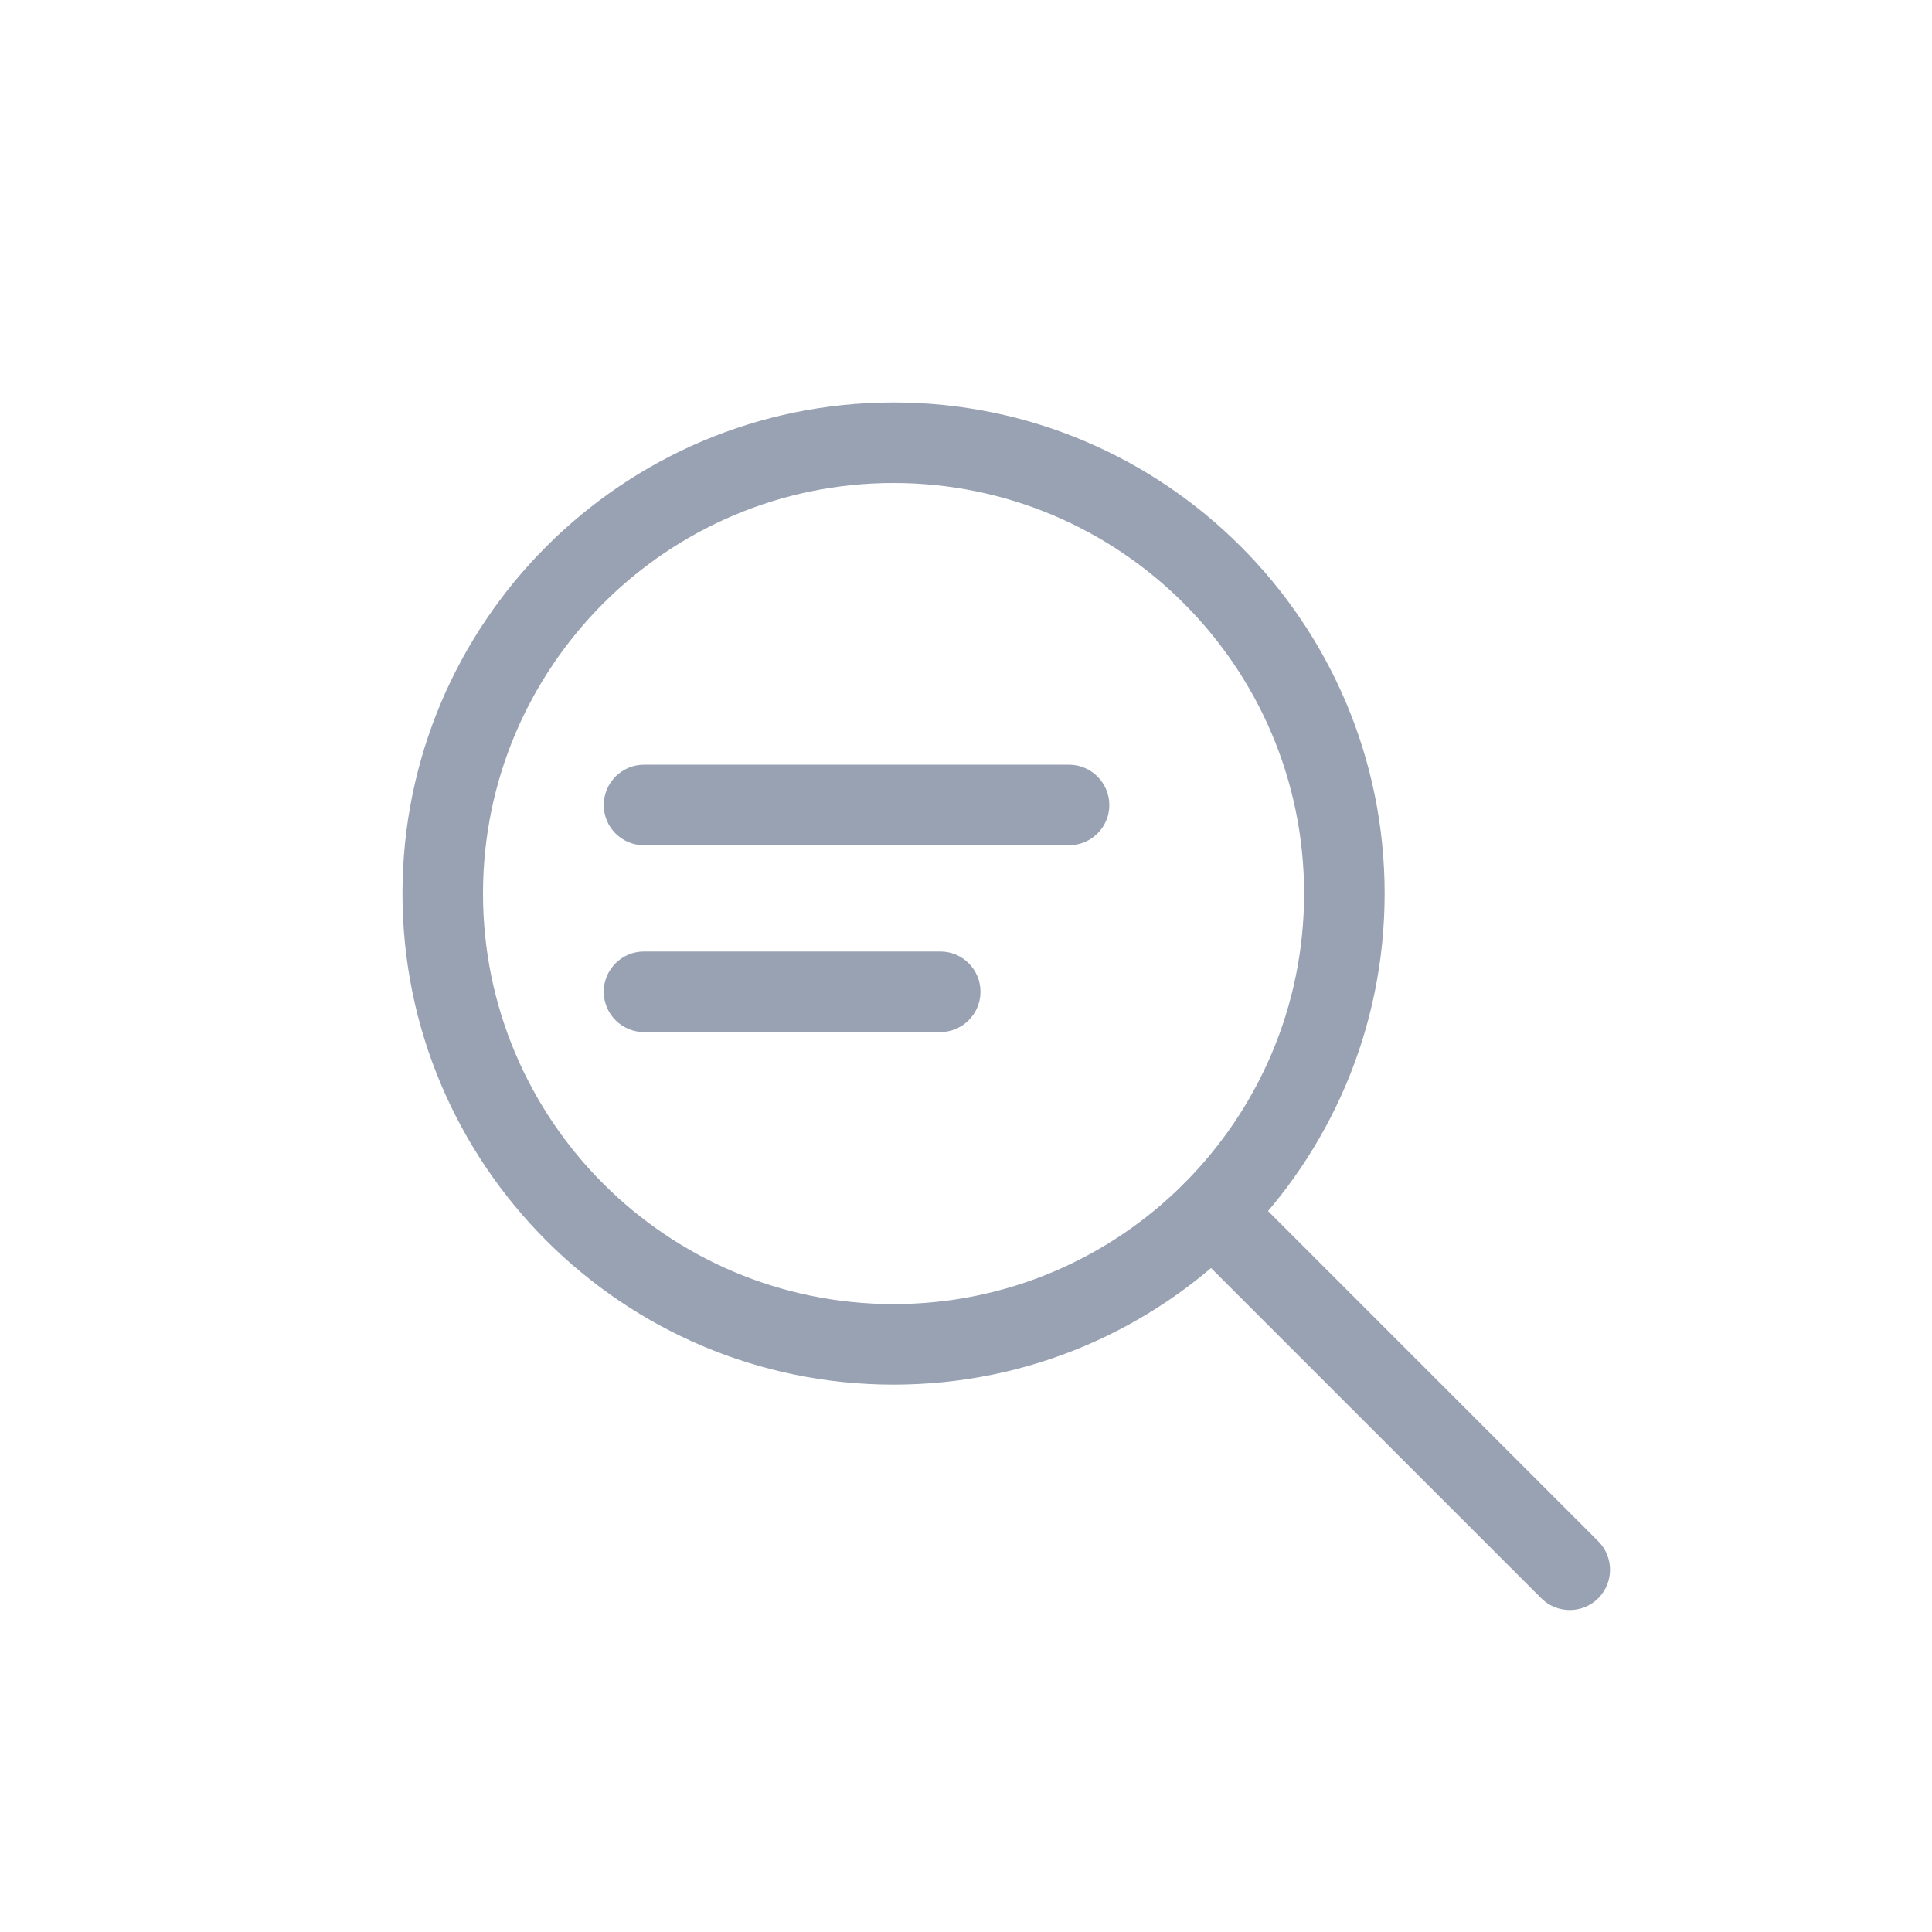 <svg width="16" height="16" viewBox="0 0 16 16" fill="none" xmlns="http://www.w3.org/2000/svg">
<g clip-path="url(#clip0_824_1501)">
<path fill-rule="evenodd" clip-rule="evenodd" d="M7.4 4C5.524 4 4 5.524 4 7.4C4 9.276 5.524 10.8 7.4 10.8C9.276 10.8 10.8 9.276 10.8 7.4C10.8 5.524 9.276 4 7.4 4ZM3.333 7.4C3.333 5.156 5.156 3.333 7.4 3.333C9.644 3.333 11.467 5.156 11.467 7.4C11.467 9.644 9.644 11.467 7.4 11.467C5.156 11.467 3.333 9.644 3.333 7.4Z" fill="#98A2B3"/>
<path fill-rule="evenodd" clip-rule="evenodd" d="M9.804 9.804C9.934 9.674 10.146 9.674 10.276 9.804L13.236 12.764C13.366 12.895 13.366 13.105 13.236 13.236C13.105 13.366 12.895 13.366 12.764 13.236L9.804 10.276C9.674 10.146 9.674 9.934 9.804 9.804Z" fill="#98A2B3"/>
<path fill-rule="evenodd" clip-rule="evenodd" d="M5 6.667C5 6.483 5.149 6.333 5.333 6.333H8.853C9.037 6.333 9.187 6.483 9.187 6.667C9.187 6.851 9.037 7 8.853 7H5.333C5.149 7 5 6.851 5 6.667Z" fill="#98A2B3"/>
<path fill-rule="evenodd" clip-rule="evenodd" d="M5 8.213C5 8.029 5.149 7.88 5.333 7.88H7.787C7.971 7.88 8.12 8.029 8.12 8.213C8.12 8.397 7.971 8.547 7.787 8.547H5.333C5.149 8.547 5 8.397 5 8.213Z" fill="#98A2B3"/>
</g>
<defs>
<clipPath id="clip0_824_1501">
<rect width="10" height="10" fill="white" transform="translate(3.333 3.333)"/>
</clipPath>
</defs>
</svg>
